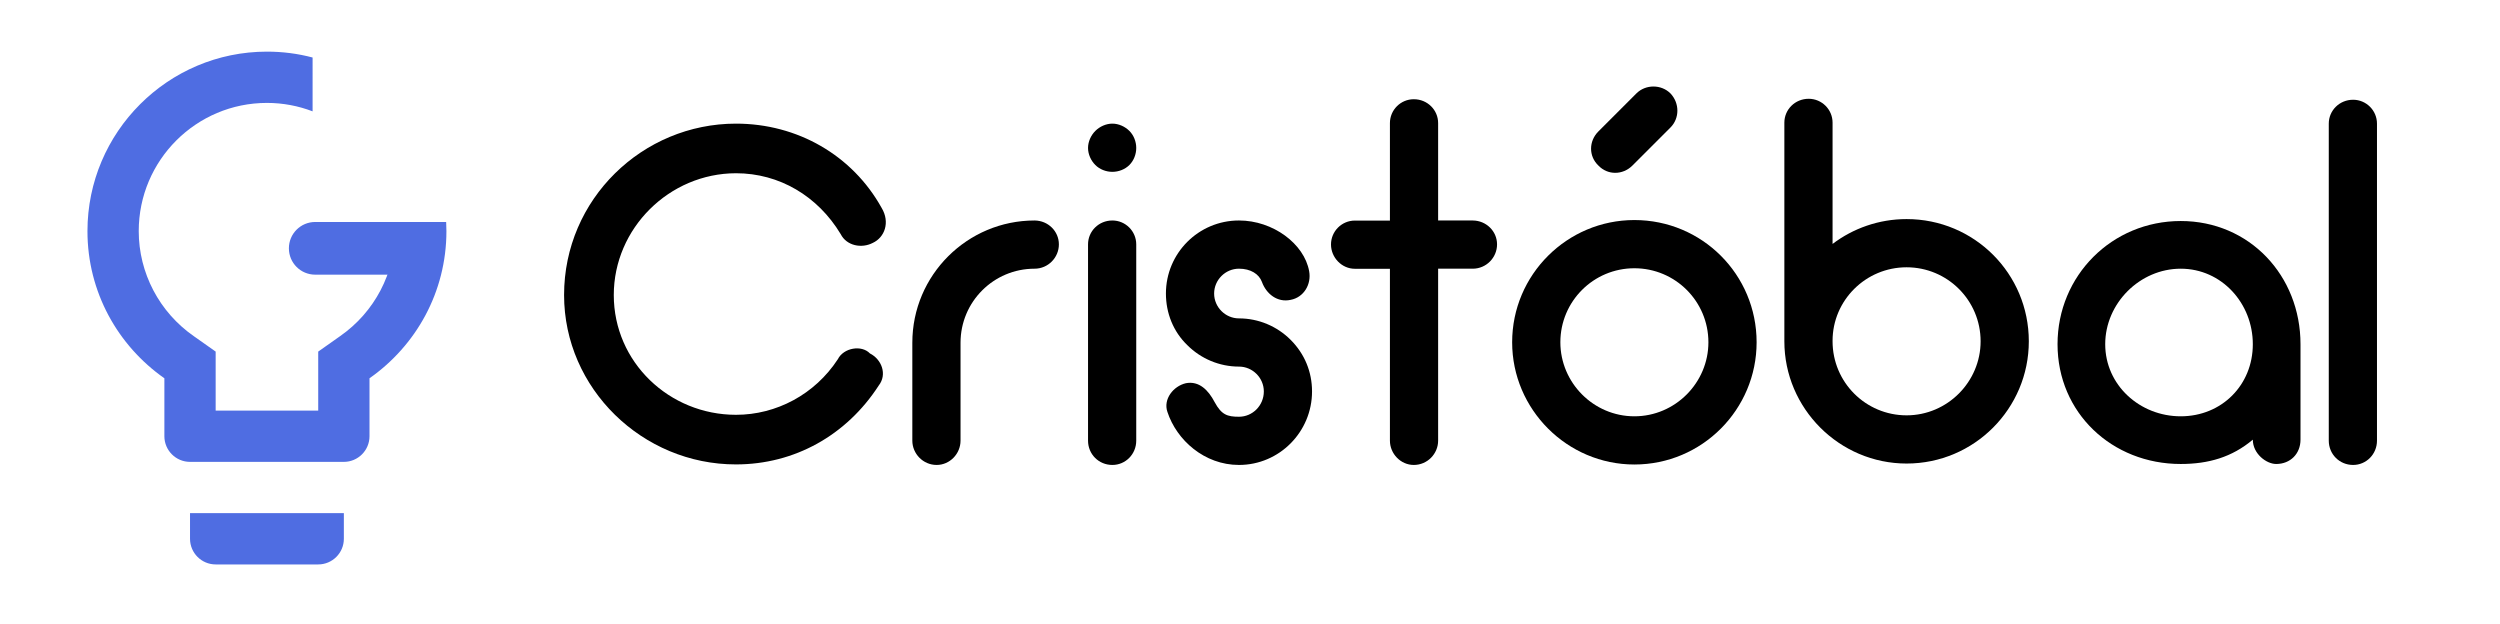 <?xml version="1.0" encoding="utf-8"?>
<!-- Generator: Adobe Illustrator 22.0.0, SVG Export Plug-In . SVG Version: 6.00 Build 0)  -->
<svg version="1.1" id="Capa_1" xmlns="http://www.w3.org/2000/svg" xmlns:xlink="http://www.w3.org/1999/xlink" x="0px" y="0px"
	 viewBox="0 0 2847.1 710.9" style="enable-background:new 0 0 2847.1 710.9;" xml:space="preserve">
<g>
	<path style="fill:none;" d="M158,263.2c0,47.6,23.4,92.3,62.8,119.7l24.8,17.5v67.2h116.8v-67.2l24.8-17.5
		c39.4-27.4,62.8-72.1,62.8-119.7c0-3.5-0.1-7-0.4-10.4H356v-126c-16.2-6.2-33.7-9.6-52-9.6C223.4,117.2,158,182.6,158,263.2z"/>
	<path style="fill:#4F6DE2;" d="M216.4,613.6c0,16.1,13.1,29.2,29.2,29.2h116.8c16.1,0,29.2-13.1,29.2-29.2v-29.2H216.4V613.6z"/>
	<path style="fill:#4F6DE2;" d="M450,263.2c0,47.6-23.4,92.3-62.8,119.7l-24.8,17.5v67.2H245.6v-67.2l-24.8-17.5
		c-39.4-27.4-62.8-72.1-62.8-119.7c0-80.6,65.4-146,146-146c18.3,0,35.8,3.4,52,9.6V65.5c-16.6-4.4-34-6.7-52-6.7
		c-112.7,0-204.4,91.7-204.4,204.4c0,69.5,34.7,130.5,87.6,167.6v66c0,16.1,13.1,29.2,29.2,29.2h175.2c16.1,0,29.2-13.1,29.2-29.2
		v-66c52.9-37.1,87.6-98.1,87.6-167.6c0-3.5-0.1-7-0.3-10.4h-58.5C449.9,256.2,450,259.7,450,263.2z"/>
	<path style="fill:#4F6DE2;" d="M474,312.8H359c-16.6,0-30-13.4-30-30v0c0-16.6,13.4-30,30-30h115c16.6,0,30,13.4,30,30v0
		C504,299.3,490.6,312.8,474,312.8z"/>
</g>
<g>
	<path d="M642.4,336c0-109.2,89.3-195.2,195.8-195.2c69.9,0,132.5,36,165.8,95.9c10,16.6,3.3,33.8-10,39.9
		c-12.8,6.7-29.9,3.3-36.6-10c-26.1-43.3-69.9-69.3-119.2-69.3C762.2,197.4,699,260,699,336c0,76.5,63.2,136.4,139.2,136.4
		c46,0,89.8-23.3,115.9-63.2c6.7-13.3,27.2-16.6,36.6-6.7c13.3,6.7,20,23.8,10,36.6c-36.6,56.6-95.9,89.8-162.5,89.8
		C731.7,529,642.4,442.5,642.4,336z"/>
	<path d="M1205.9,278.3c0,15-12.2,27.7-27.7,27.7c-46.6,0-84.3,37.7-84.3,84.3v111.5c0,15-12.2,27.7-27.2,27.7
		c-15.5,0-27.7-12.8-27.7-27.7V390.3c0-77.1,62.7-139.2,139.2-139.2C1193.7,251.2,1205.9,263.4,1205.9,278.3z"/>
	<path d="M1247.4,187.9c-5-5-8.3-12.2-8.3-19.4s3.3-14.4,8.3-19.4c5-5,12.2-8.3,19.4-8.3c7.2,0,14.4,3.3,19.4,8.3
		c5,5,7.8,12.2,7.8,19.4s-2.8,14.4-7.8,19.4c-5,5-12.2,7.8-19.4,7.8C1259.6,195.7,1252.4,192.9,1247.4,187.9z M1239.1,501.8V278.3
		c0-15,12.2-27.2,27.7-27.2c15,0,27.2,12.2,27.2,27.2v223.5c0,15.5-12.2,27.7-27.2,27.7C1251.3,529.5,1239.1,517.3,1239.1,501.8z"/>
	<path d="M1494.2,445.8c0,46-37.2,83.7-83.2,83.7c-39.4,0-71-28.3-81.5-60.4c-5-14.4,6.7-29.4,21.1-32.7c15-2.8,25.5,7.8,32.7,21.6
		c7.8,14.4,14.4,16.6,27.7,16.6c15.5,0,28.3-12.8,28.3-28.8c0-15.5-12.8-28.3-28.3-28.3c-22.2,0-43.3-8.9-58.8-24.4
		c-16.1-15.5-24.4-36.6-24.4-58.8c0-46,37.2-83.2,83.2-83.2c38.8,0,74.3,26.6,79.9,57.7c2.8,15-6.1,29.9-21.1,32.7
		c-15,3.3-27.7-6.7-32.7-20.5c-3.3-8.9-12.8-15-26.1-15c-15.5,0-28.3,12.8-28.3,28.3c0,15.5,12.8,28.3,28.3,28.3
		c22.2,0,43.3,8.9,58.8,24.4C1485.9,403.1,1494.2,423.6,1494.2,445.8z"/>
	<path d="M1704.9,278.3c0,15-12.2,27.7-27.7,27.7h-39.4v195.8c0,15-12.2,27.7-27.7,27.7c-15,0-27.2-12.8-27.2-27.7V306.1H1543
		c-15,0-27.2-12.8-27.2-27.7c0-15,12.2-27.2,27.2-27.2h39.9V140.2c0-15,12.2-27.2,27.2-27.2c15.5,0,27.7,12.2,27.7,27.2v110.9h39.4
		C1692.7,251.2,1704.9,263.4,1704.9,278.3z"/>
	<path d="M1722.1,389.8c0-77.1,62.7-139.2,139.2-139.2c77.1,0,139.2,62.1,139.2,139.2c0,76.5-62.1,139.2-139.2,139.2
		C1784.8,529,1722.1,466.3,1722.1,389.8z M1777,389.8c0,46,37.7,84.3,84.3,84.3c46.6,0,84.3-38.3,84.3-84.3
		c0-46.6-37.7-84.3-84.3-84.3C1814.7,305.5,1777,343.2,1777,389.8z M1820.3,149.7l43.3-43.3c10.5-10.5,28.3-10.5,38.8,0
		c10.5,11.1,10.5,28.3,0,38.8l-43.3,43.3c-11.1,11.1-28.3,11.1-38.8,0C1809.2,178,1809.2,160.8,1820.3,149.7z"/>
	<path d="M2310.5,388.7c0,76.5-62.1,139.2-139.2,139.2c-76.5,0-139.2-62.7-139.2-139.2v-0.6V139.7c0-15,12.2-27.2,27.7-27.2
		c15,0,27.2,12.2,27.2,27.2v138.1c23.3-17.7,52.7-28.3,84.3-28.3C2248.4,249.5,2310.5,311.6,2310.5,388.7z M2255.6,388.7
		c0-46.6-37.7-84.3-84.3-84.3c-46.6,0-84.3,37.7-84.3,83.7v0.6c0,46.6,37.7,84.3,84.3,84.3C2217.9,473,2255.6,434.7,2255.6,388.7z"
		/>
	<path d="M2619.9,392v108.7c0,16.1-11.6,27.7-27.7,27.7c-11.1,0-26.6-11.6-26.6-27.7c-23.8,20-50.5,27.7-82.1,27.7
		c-78.2,0-140.3-58.2-140.3-136.4c0-78.2,62.1-140.3,140.3-140.3C2561.7,251.7,2619.9,313.8,2619.9,392z M2565.6,392
		c0-46.6-35.5-86-82.1-86c-46.6,0-86,39.4-86,86s39.4,82.1,86,82.1C2530.1,474.1,2565.6,438.6,2565.6,392z"/>
	<path d="M2652.1,501.8v-361c0-15,12.2-27.2,27.7-27.2c15,0,27.2,12.2,27.2,27.2v361c0,15.5-12.2,27.7-27.2,27.7
		C2664.3,529.5,2652.1,517.3,2652.1,501.8z"/>
</g>
</svg>
